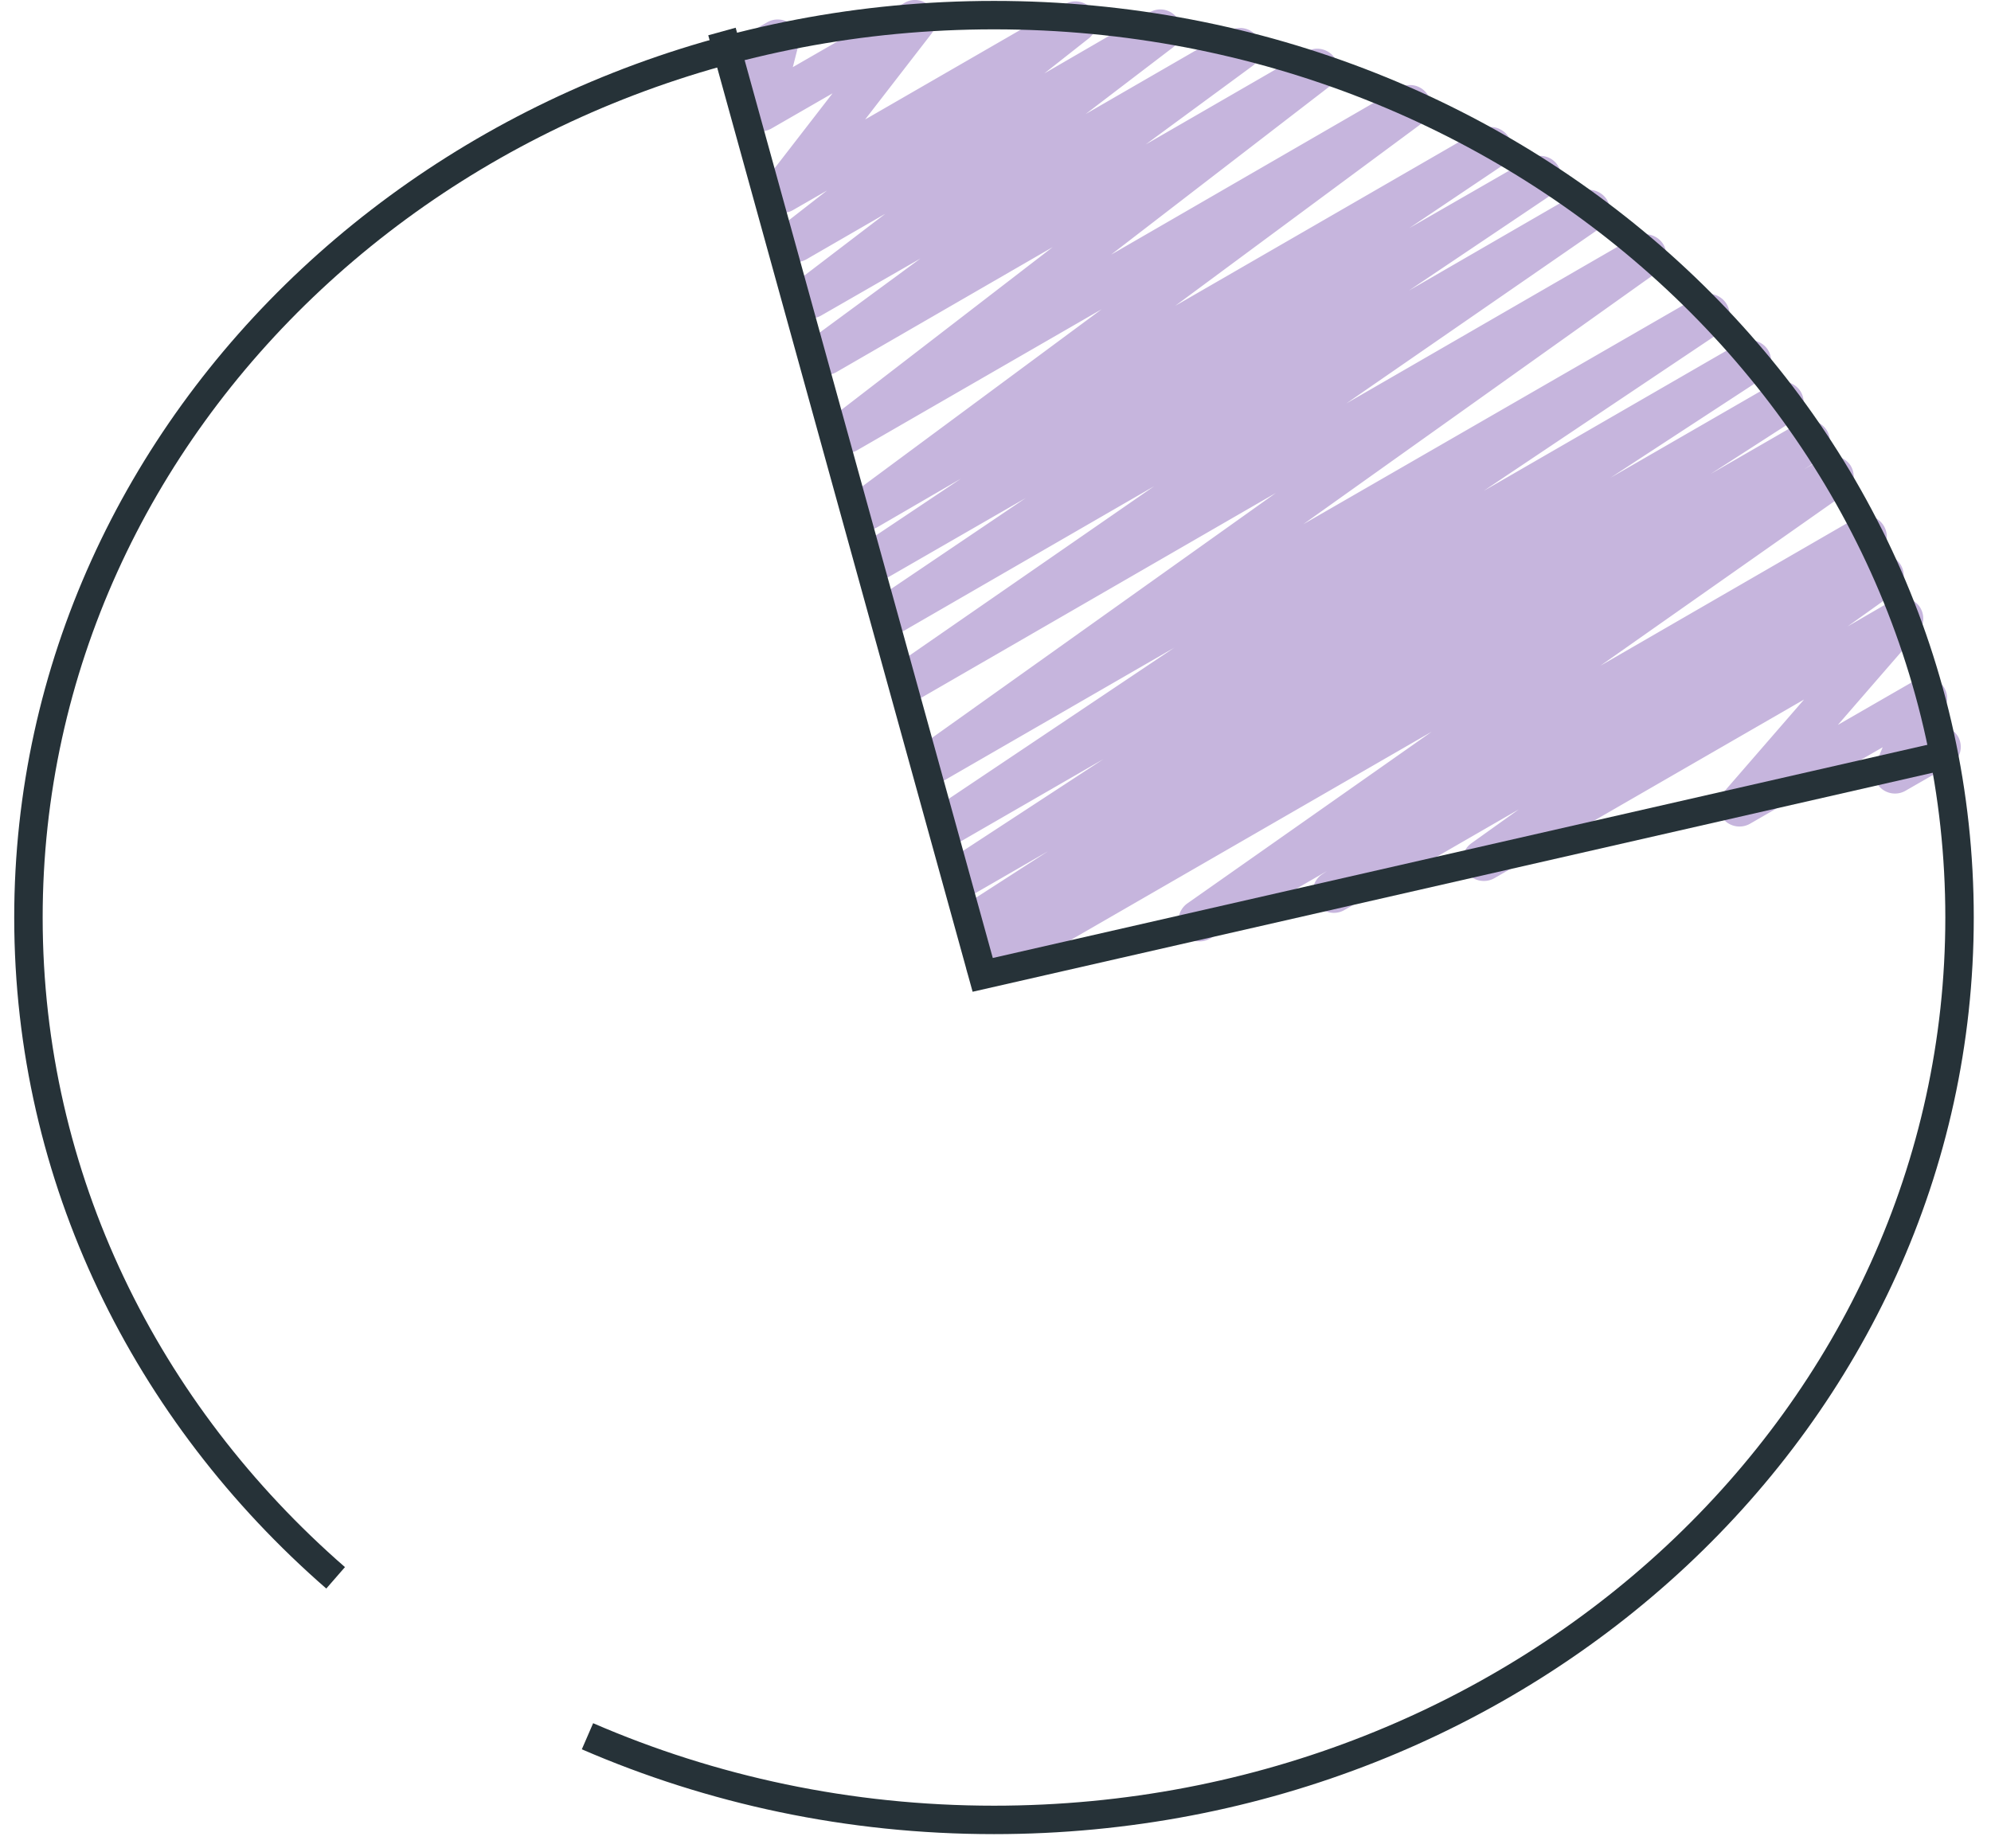 <svg width="70" height="65" fill="none" xmlns="http://www.w3.org/2000/svg"><path d="M34.695 34.688a.73.73 0 01-.624-.357.744.744 0 01.237-1.01l.565-.356-.193.118a.741.741 0 01-.995-.252.744.744 0 01.237-1.01l2.927-1.887-2.6 1.5a.741.741 0 01-.995-.252.754.754 0 01.223-1.01l5.318-3.477-5.021 2.897A.741.741 0 0133 28.33l8.29-5.556-8.082 4.665a.755.755 0 01-.995-.238.731.731 0 01.193-.995l12.45-8.87-12.42 7.176a.754.754 0 01-.996-.238.732.732 0 01.208-.995l8.929-6.18-8.766 5.066a.741.741 0 01-.995-.253c-.208-.341-.119-.787.208-.995l5.037-3.402-4.77 2.748a.74.74 0 01-.995-.252.72.72 0 01.223-.996l3.268-2.184-2.941 1.709a.733.733 0 01-.98-.238.742.742 0 01.178-.995l8.69-6.433-8.601 4.962a.747.747 0 01-.98-.223.727.727 0 01.163-.995l7.695-5.928-7.606 4.397a.733.733 0 01-.98-.237.742.742 0 01.178-.996l3.758-2.763-3.491 2.006a.733.733 0 01-.98-.238.727.727 0 01.163-.995l3.075-2.348-2.778 1.605a.747.747 0 01-.98-.223.727.727 0 01.163-.995l1.545-1.204-1.189.684a.727.727 0 01-.92-.149.74.74 0 01-.03-.936l2.332-3.016-2.14 1.233a.744.744 0 01-.816-.044.765.765 0 01-.283-.773l.223-.906a.713.713 0 01-.624-.371.733.733 0 01.268-1.01l1.07-.625a.744.744 0 01.816.045.765.765 0 01.283.772l-.194.758L31.798.102a.724.724 0 01.92.148.74.74 0 01.03.936l-2.332 3.016L37.443.146a.743.743 0 01.98.223.727.727 0 01-.163.996l-1.545 1.218L40.43.429a.733.733 0 01.98.237.727.727 0 01-.163.996l-3.075 2.347 5.066-2.927a.733.733 0 01.98.238.742.742 0 01-.178.996l-3.758 2.763 5.66-3.269a.747.747 0 01.98.223.742.742 0 01-.163.996l-7.696 5.927L49.21 3.088a.733.733 0 01.98.238.742.742 0 01-.178.995l-8.691 6.433L52.047 4.56a.741.741 0 01.773 1.263L49.55 8.02l4.234-2.436a.727.727 0 01.996.253c.208.341.119.787-.208.995l-5.037 3.387 5.958-3.446a.75.75 0 01.995.237.732.732 0 01-.208.996l-8.943 6.18L57.47 8.332a.755.755 0 01.995.238.731.731 0 01-.193.996l-12.45 8.869 13.861-7.993a.74.74 0 01.773 1.263l-8.29 5.556 9.003-5.2a.741.741 0 01.995.253.754.754 0 01-.222 1.01l-5.32 3.477 5.691-3.284a.74.74 0 01.995.253.744.744 0 01-.237 1.01l-2.927 1.887 3.09-1.783a.737.737 0 01.995.253.744.744 0 01-.237 1.01l-.565.357.64-.372a.755.755 0 01.995.238.746.746 0 01-.194.995l-8.602 6.047 8.944-5.17a.74.74 0 01.773 1.263l-.194.118.03-.014a.754.754 0 01.996.237.731.731 0 01-.194.996l-1.663 1.188 1.56-.906a.747.747 0 01.935.163.74.74 0 01-.014.951l-2.823 3.254 2.733-1.575a.741.741 0 011.055.921l-.297.698a.76.76 0 01.728.357.733.733 0 01-.267 1.01l-1.575.906a.741.741 0 01-1.055-.92l.253-.61-4.665 2.69a.747.747 0 01-.936-.164.74.74 0 01.014-.951l2.823-3.254-10.89 6.285a.755.755 0 01-.995-.238.731.731 0 01.193-.995l1.664-1.189-6.15 3.55a.741.741 0 01-.773-1.262l.178-.119-4.115 2.377a.755.755 0 01-.995-.237.746.746 0 01.193-.996l8.602-6.046-15.317 8.84c-.075.088-.194.118-.327.118z" fill="#C6B5DD"/><path d="M11.8 55.487C5.146 49.693 1 41.433 1 32.267 1 14.735 16.198.532 34.947.532c18.75 0 33.947 14.203 33.947 31.733C68.894 49.797 53.696 64 34.947 64c-5.11 0-9.939-1.055-14.292-2.942" stroke="#263238" stroke-miterlimit="10"/><path d="M25.383 1.108l9.167 33.175 33.531-7.651" stroke="#263238" stroke-miterlimit="10"/></svg>